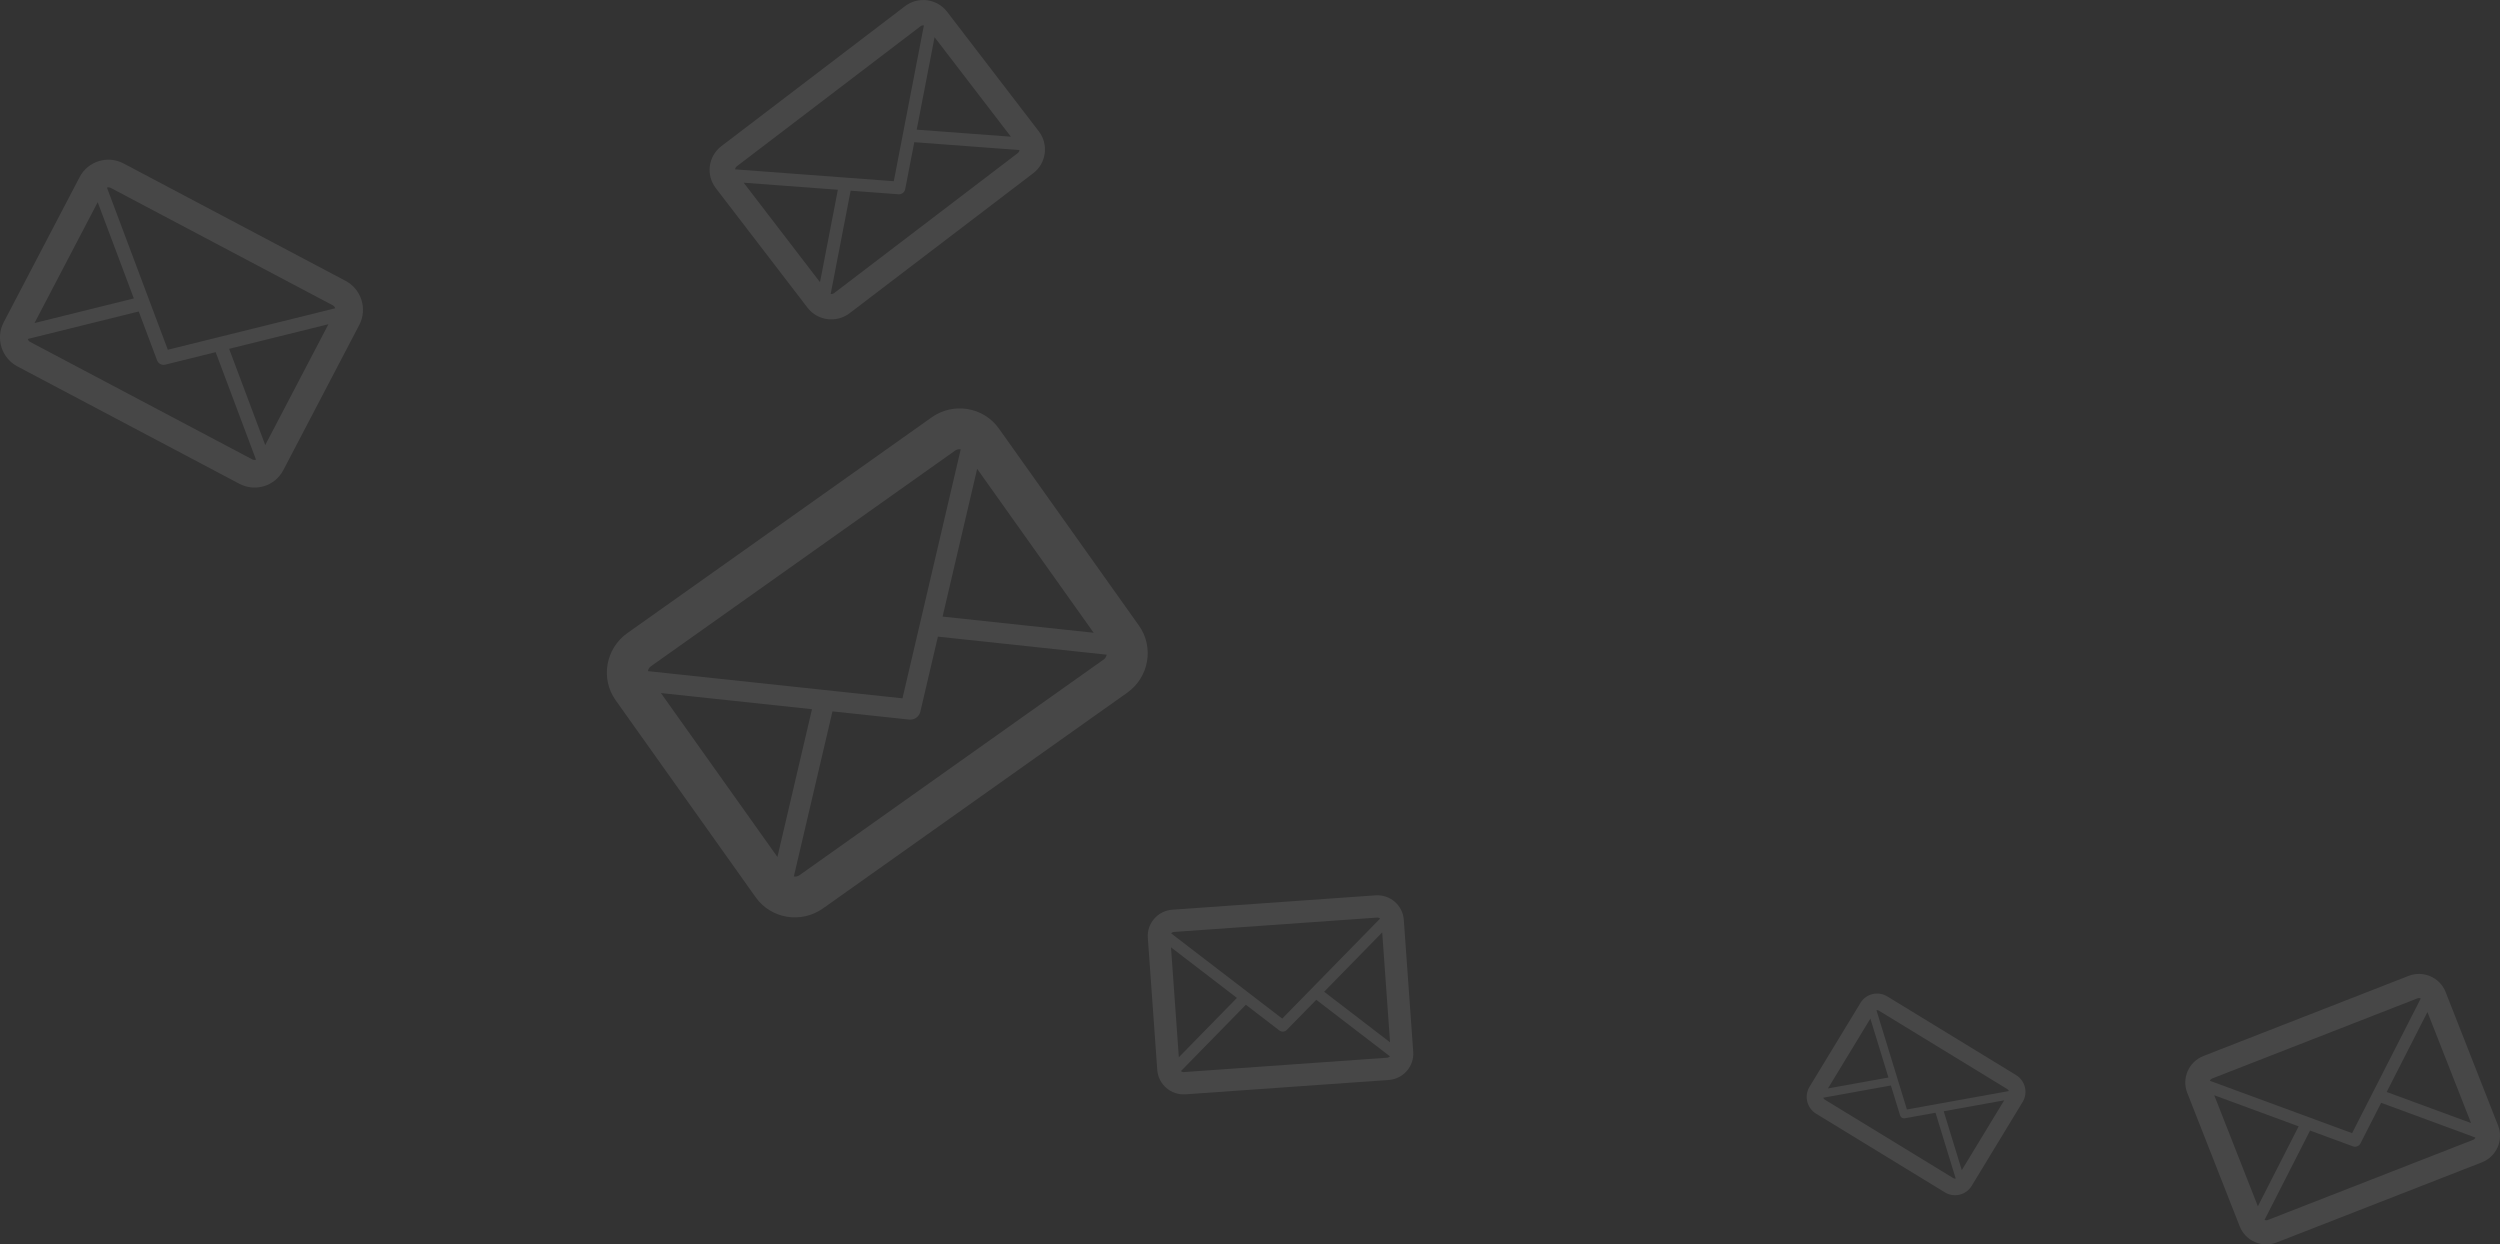 <svg xmlns="http://www.w3.org/2000/svg" xmlns:xlink="http://www.w3.org/1999/xlink" preserveAspectRatio="xMidYMid" width="1016.813" height="506.12" viewBox="0 0 1016.813 506.12">
  <rect x="0" y="0" width="1016.813" height="506.12" fill="#333333" stroke="none"/>
  <defs>
    <style>
      .cls-1 {
        fill: #fff;
        opacity: 0.1;
        fill-rule: evenodd;
      }
    </style>
  </defs>
  <g>
    <path d="M458.479,281.733 L334.736,369.469 C325.874,375.752 313.599,373.726 307.362,364.951 L250.392,284.797 C244.160,276.029 246.293,263.785 255.154,257.502 L378.898,169.766 C387.753,163.487 400.030,165.514 406.262,174.282 L463.232,254.436 C469.469,263.211 467.334,275.454 458.479,281.733 ZM316.196,348.551 L330.256,288.448 L268.811,281.883 L316.196,348.551 ZM390.750,182.754 C389.987,182.617 389.171,182.772 388.487,183.257 L264.743,270.994 C264.059,271.479 263.642,272.200 263.518,272.966 L367.060,284.027 L390.750,182.754 ZM397.432,190.689 L383.374,250.786 L444.816,257.356 L397.432,190.689 ZM381.468,258.934 L374.329,289.454 C374.090,290.485 373.480,291.344 372.669,291.919 C371.857,292.495 370.844,292.787 369.791,292.671 L338.587,289.338 L322.875,356.480 C323.641,356.618 324.462,356.463 325.146,355.978 L448.890,268.241 C449.573,267.757 449.988,267.039 450.110,266.275 L381.468,258.934 Z" class="cls-1"/>
    <path d="M564.832,439.247 L482.182,445.087 C476.263,445.505 471.109,441.061 470.688,435.176 L466.846,381.422 C466.426,375.542 470.896,370.417 476.815,369.998 L559.465,364.159 C565.380,363.741 570.534,368.186 570.955,374.066 L574.797,427.820 C575.217,433.705 570.747,438.829 564.832,439.247 ZM521.515,414.287 L561.311,373.615 C560.994,373.334 560.569,373.174 560.112,373.206 L477.461,379.046 C477.005,379.078 476.607,379.298 476.332,379.622 L521.515,414.287 ZM562.178,379.233 L538.562,403.368 L565.373,423.942 L562.178,379.233 ZM481.535,436.039 L564.186,430.199 C564.642,430.167 565.038,429.948 565.311,429.625 L535.360,406.641 L523.367,418.898 C522.963,419.312 522.435,419.541 521.893,419.579 C521.350,419.617 520.795,419.466 520.336,419.112 L506.719,408.664 L480.332,435.627 C480.651,435.910 481.078,436.072 481.535,436.039 ZM503.084,405.875 L476.270,385.303 L479.465,430.013 L503.084,405.875 Z" class="cls-1"/>
    <path d="M822.663,448.185 L801.929,482.330 C799.660,486.068 794.765,487.245 791.018,484.956 L738.656,452.970 C734.906,450.680 733.703,445.778 735.973,442.040 L756.706,407.895 C758.974,404.160 763.868,402.983 767.618,405.273 L819.980,437.259 C823.727,439.548 824.930,444.450 822.663,448.185 ZM775.591,451.253 L817.037,443.769 C816.966,443.462 816.780,443.183 816.490,443.006 L764.128,411.021 C763.838,410.844 763.504,410.806 763.200,410.883 L775.591,451.253 ZM797.908,475.936 L815.152,447.537 L790.556,451.979 L797.908,475.936 ZM742.146,447.223 L794.508,479.208 C794.797,479.385 795.130,479.422 795.434,479.345 L787.222,452.581 L774.731,454.837 C774.309,454.914 773.893,454.825 773.550,454.615 C773.206,454.405 772.936,454.075 772.811,453.664 L769.076,441.497 L741.599,446.457 C741.669,446.765 741.856,447.046 742.146,447.223 ZM743.481,442.691 L768.080,438.249 L760.726,414.291 L743.481,442.691 Z" class="cls-1"/>
    <path d="M1009.429,472.759 L926.008,505.328 C920.034,507.661 913.278,504.725 910.943,498.781 L889.609,444.490 C887.276,438.551 890.234,431.822 896.208,429.490 L979.629,396.921 C985.598,394.590 992.355,397.527 994.689,403.465 L1016.022,457.756 C1018.357,463.700 1015.398,470.429 1009.429,472.759 ZM918.333,490.630 L934.913,458.114 L900.590,445.473 L918.333,490.630 ZM984.589,406.096 C984.171,405.907 983.680,405.879 983.220,406.059 L899.798,438.628 C899.337,438.808 898.998,439.163 898.818,439.585 L956.654,460.885 L984.589,406.096 ZM987.299,411.621 L970.722,444.133 L1005.042,456.776 L987.299,411.621 ZM968.474,448.542 L960.056,465.053 C959.773,465.611 959.302,466.017 958.754,466.230 C958.207,466.444 957.584,466.465 956.997,466.247 L939.566,459.828 L921.043,496.151 C921.463,496.340 921.955,496.370 922.417,496.190 L1005.838,463.621 C1006.298,463.441 1006.636,463.088 1006.814,462.666 L968.474,448.542 Z" class="cls-1"/>
    <path d="M146.130,132.148 L115.223,191.242 C111.840,197.711 103.832,200.191 97.371,196.774 L7.082,149.030 C0.617,145.611 -1.889,137.571 1.494,131.102 L32.401,72.008 C35.781,65.544 43.790,63.063 50.255,66.482 L140.543,114.227 C147.004,117.643 149.511,125.684 146.130,132.148 ZM68.257,142.252 L136.328,125.386 C136.179,124.883 135.840,124.437 135.341,124.173 L45.053,76.429 C44.554,76.165 43.994,76.134 43.496,76.295 L68.257,142.252 ZM133.587,131.865 L93.191,141.874 L107.881,181.015 L133.587,131.865 ZM12.284,139.083 L102.573,186.828 C103.071,187.091 103.629,187.121 104.125,186.959 L87.714,143.231 L67.200,148.315 C66.507,148.488 65.806,148.384 65.214,148.071 C64.621,147.757 64.139,147.235 63.889,146.564 L56.427,126.686 L11.294,137.865 C11.443,138.371 11.785,138.819 12.284,139.083 ZM14.034,131.389 L54.434,121.380 L39.740,82.238 L14.034,131.389 Z" class="cls-1"/>
    <path d="M420.228,70.467 L345.535,127.403 C340.186,131.480 332.515,130.465 328.430,125.139 L291.111,76.487 C287.029,71.165 288.056,63.519 293.404,59.442 L368.098,2.506 C373.443,-1.569 381.114,-0.553 385.197,4.769 L422.515,53.421 C426.601,58.747 425.573,66.393 420.228,70.467 ZM333.516,114.779 L340.784,77.174 L302.476,74.313 L333.516,114.779 ZM375.771,10.340 C375.295,10.270 374.792,10.380 374.379,10.695 L299.686,67.631 C299.273,67.945 299.034,68.401 298.976,68.880 L363.526,73.701 L375.771,10.340 ZM380.113,15.133 L372.846,52.734 L411.152,55.598 L380.113,15.133 ZM371.861,57.832 L368.171,76.927 C368.047,77.572 367.690,78.117 367.200,78.491 C366.710,78.865 366.088,79.066 365.432,79.015 L345.977,77.562 L337.856,119.568 C338.335,119.638 338.840,119.529 339.253,119.214 L413.947,62.278 C414.359,61.964 414.597,61.509 414.654,61.032 L371.861,57.832 Z" class="cls-1"/>
  </g>
</svg>
